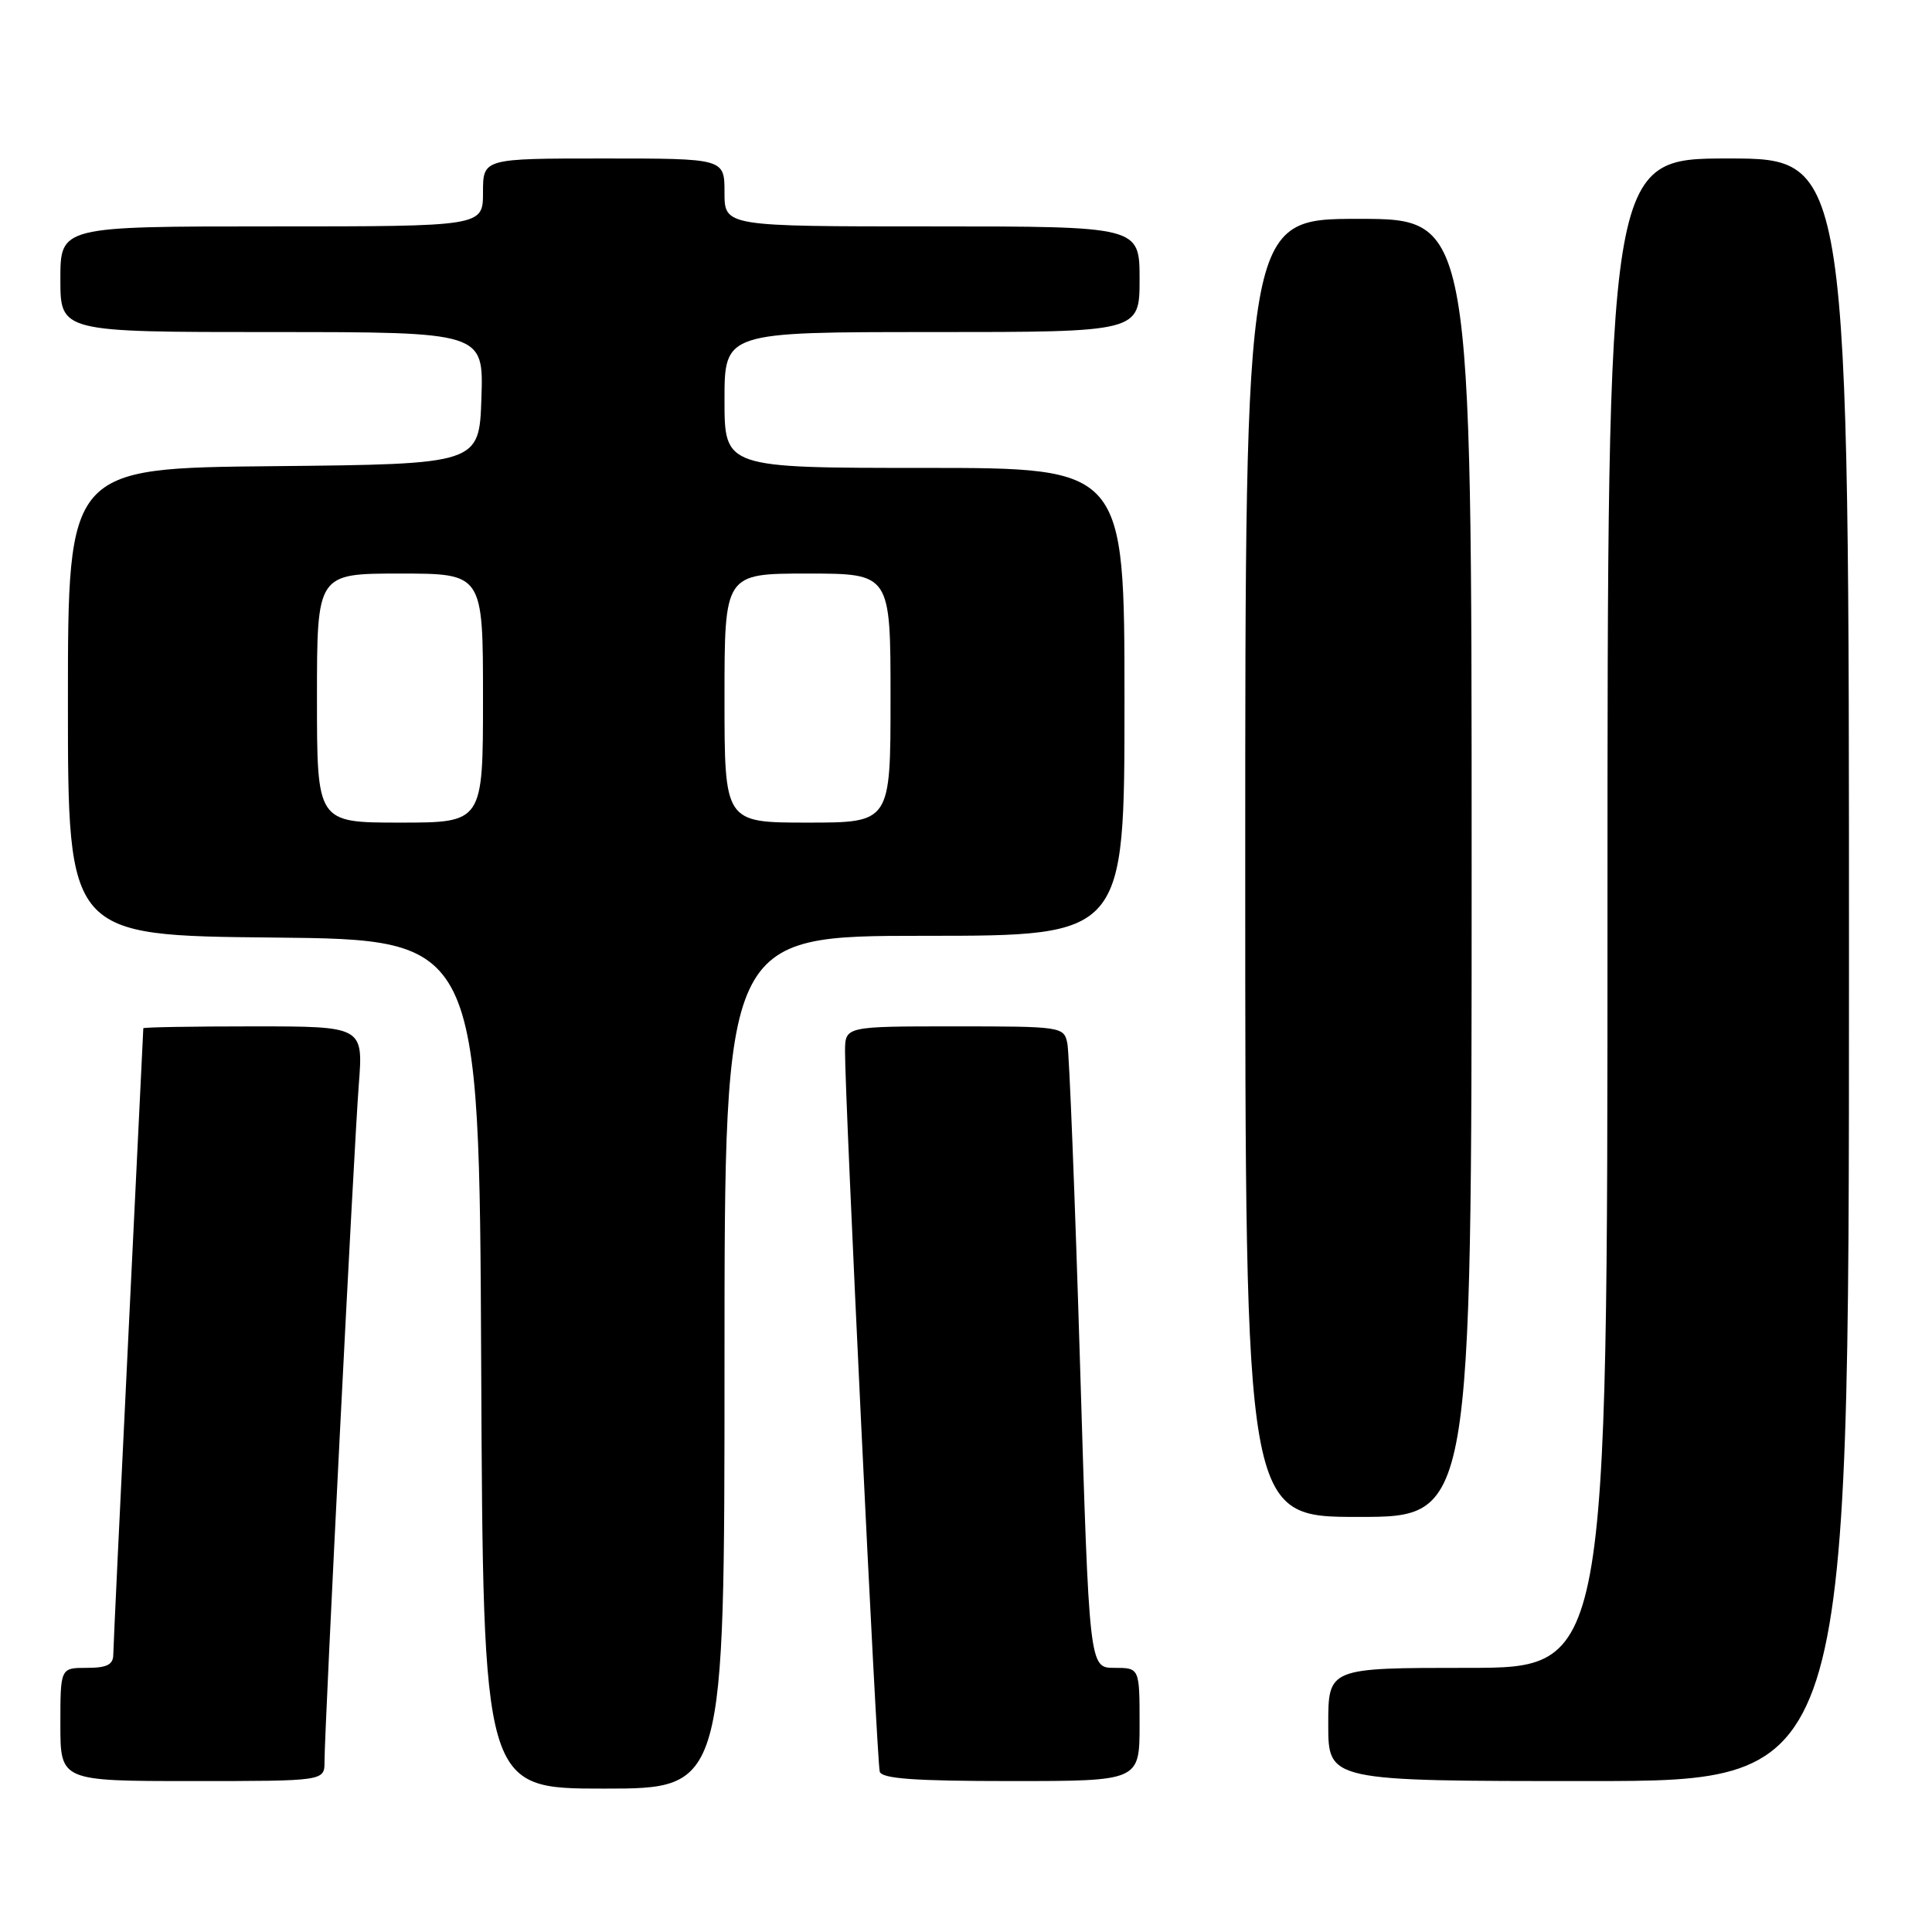 <?xml version="1.0" encoding="UTF-8" standalone="no"?>
<!DOCTYPE svg PUBLIC "-//W3C//DTD SVG 1.1//EN" "http://www.w3.org/Graphics/SVG/1.1/DTD/svg11.dtd" >
<svg xmlns="http://www.w3.org/2000/svg" xmlns:xlink="http://www.w3.org/1999/xlink" version="1.1" viewBox="0 0 256 256">
 <g >
 <path fill="currentColor"
d=" M 96.00 180.50 C 96.00 124.00 96.00 124.00 122.50 124.00 C 149.00 124.00 149.00 124.00 149.00 93.00 C 149.00 62.00 149.00 62.00 122.50 62.00 C 96.00 62.00 96.00 62.00 96.00 53.00 C 96.00 44.00 96.00 44.00 123.50 44.00 C 151.00 44.00 151.00 44.00 151.00 37.00 C 151.00 30.00 151.00 30.00 123.50 30.00 C 96.00 30.00 96.00 30.00 96.00 25.50 C 96.00 21.00 96.00 21.00 80.00 21.00 C 64.00 21.00 64.00 21.00 64.00 25.50 C 64.00 30.00 64.00 30.00 36.00 30.00 C 8.00 30.00 8.00 30.00 8.00 37.00 C 8.00 44.00 8.00 44.00 36.04 44.00 C 64.08 44.00 64.08 44.00 63.79 52.75 C 63.50 61.50 63.50 61.50 36.25 61.77 C 9.00 62.03 9.00 62.03 9.00 93.00 C 9.00 123.97 9.00 123.97 36.25 124.23 C 63.50 124.50 63.50 124.50 63.76 180.75 C 64.02 237.00 64.02 237.00 80.01 237.00 C 96.00 237.00 96.00 237.00 96.00 180.50 Z  M 43.00 233.42 C 43.00 229.03 46.90 151.97 47.54 143.75 C 48.14 136.00 48.14 136.00 33.57 136.00 C 25.56 136.00 19.00 136.11 18.99 136.25 C 18.99 136.39 18.10 154.72 17.01 177.00 C 15.92 199.28 15.02 218.29 15.01 219.25 C 15.00 220.58 14.16 221.00 11.50 221.00 C 8.00 221.00 8.00 221.00 8.00 228.50 C 8.00 236.00 8.00 236.00 25.50 236.00 C 43.00 236.00 43.00 236.00 43.00 233.42 Z  M 151.00 228.50 C 151.00 221.00 151.00 221.00 147.66 221.00 C 144.33 221.00 144.33 221.00 143.11 180.75 C 142.44 158.61 141.68 139.49 141.43 138.25 C 140.97 136.04 140.69 136.00 126.48 136.00 C 112.00 136.00 112.00 136.00 111.97 139.25 C 111.92 144.87 116.18 233.44 116.57 234.75 C 116.84 235.69 121.21 236.00 133.97 236.00 C 151.00 236.00 151.00 236.00 151.00 228.50 Z  M 245.00 128.50 C 245.00 21.00 245.00 21.00 229.00 21.00 C 213.00 21.00 213.00 21.00 213.00 121.00 C 213.00 221.00 213.00 221.00 194.50 221.00 C 176.00 221.00 176.00 221.00 176.00 228.50 C 176.00 236.00 176.00 236.00 210.50 236.00 C 245.00 236.00 245.00 236.00 245.00 128.50 Z  M 195.00 115.00 C 195.00 29.00 195.00 29.00 180.00 29.00 C 165.00 29.00 165.00 29.00 165.00 115.00 C 165.00 201.00 165.00 201.00 180.00 201.00 C 195.00 201.00 195.00 201.00 195.00 115.00 Z  M 42.00 92.50 C 42.00 76.00 42.00 76.00 53.00 76.00 C 64.00 76.00 64.00 76.00 64.00 92.50 C 64.00 109.00 64.00 109.00 53.00 109.00 C 42.00 109.00 42.00 109.00 42.00 92.50 Z  M 96.00 92.50 C 96.00 76.00 96.00 76.00 107.00 76.00 C 118.00 76.00 118.00 76.00 118.00 92.50 C 118.00 109.00 118.00 109.00 107.00 109.00 C 96.00 109.00 96.00 109.00 96.00 92.50 Z "/>
</g>
</svg>